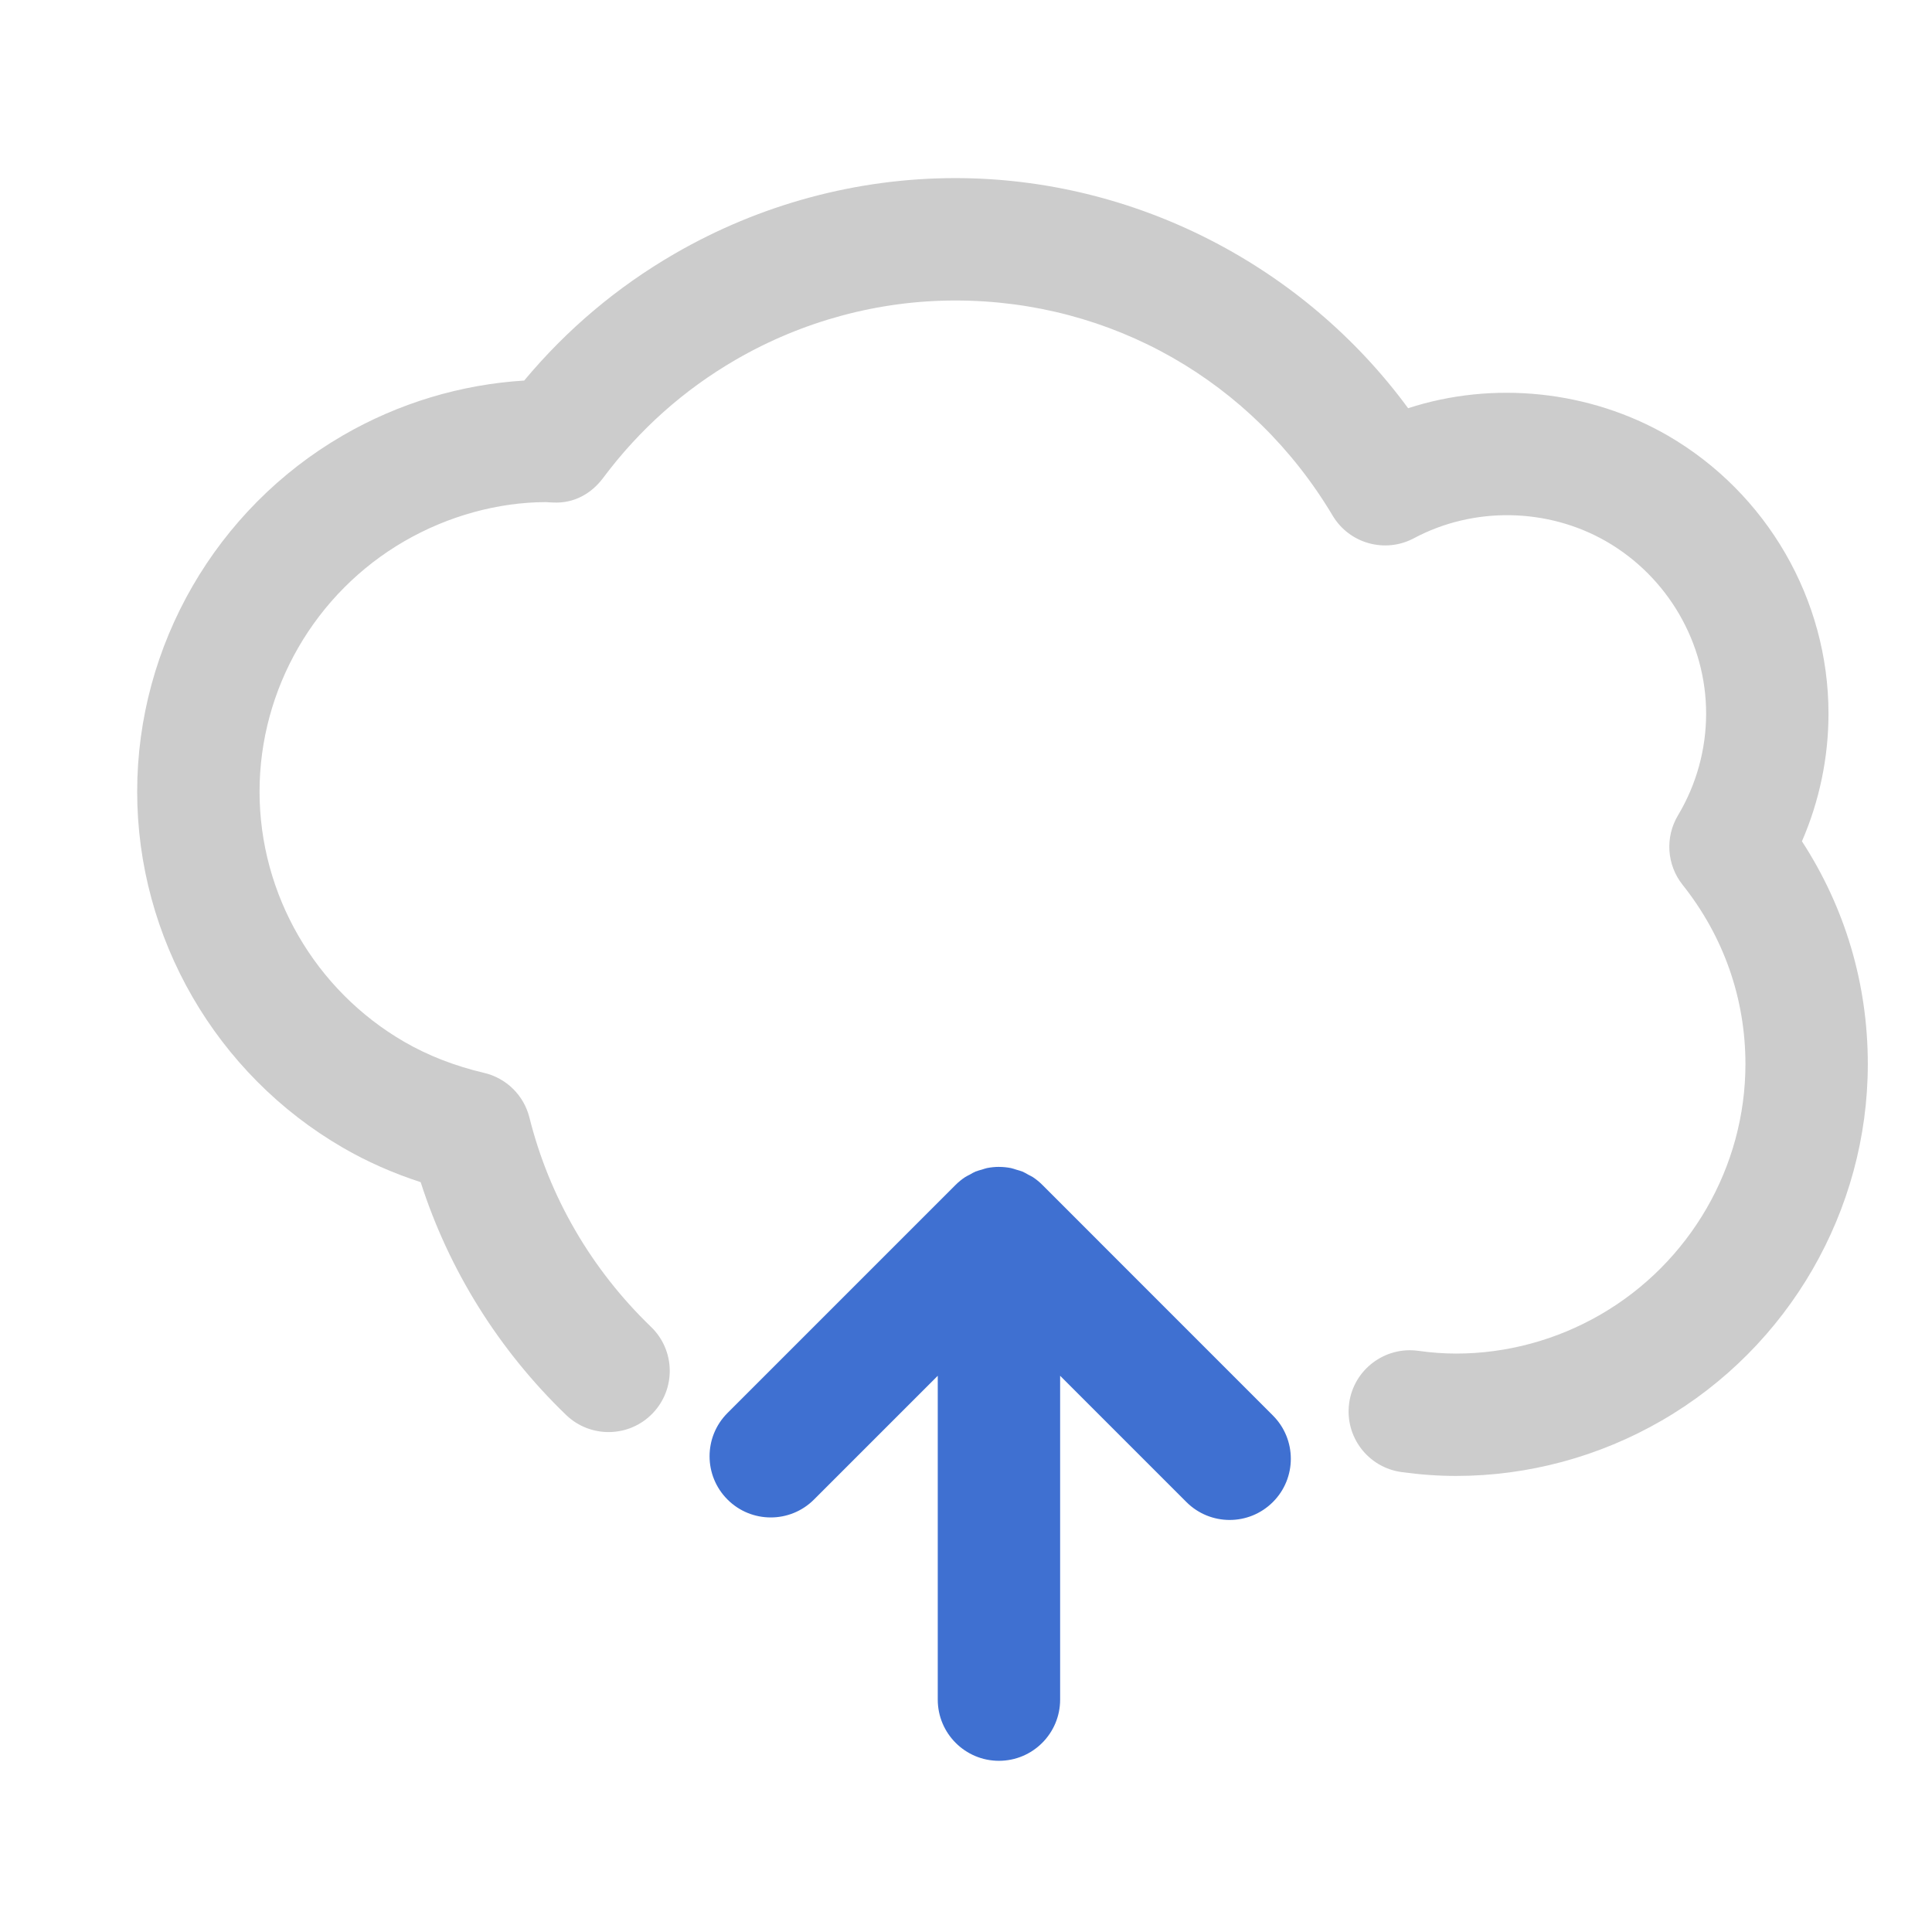 <svg width="230" height="230" viewBox="0 0 230 230" xmlns="http://www.w3.org/2000/svg">
 <desc>Created with Snap</desc>
 <defs>
  <linearGradient x1="0" y1="0.5" x2="1" y2="0.5" id="linearGradientSk6ezt3szet">
   <stop offset="0%" stop-color="#3f70d1"/>
   <stop offset="100%" stop-color="#3f70d1"/>
  </linearGradient>
  <linearGradient x1="0" y1="0.5" x2="1" y2="0.5" id="linearGradientSk6ezt3szez">
   <stop offset="0%" stop-color="#CCCCCC"/>
   <stop offset="100%" stop-color="#CCCCCC"/>
  </linearGradient>
  <linearGradient x1="0" y1="0.5" x2="1" y2="0.5" id="linearGradientSk6ezt3szfh">
   <stop offset="0%" stop-color="#1890ff"/>
   <stop offset="100%" stop-color="#1890ff"/>
  </linearGradient>
 </defs>
 <g>
  <title>background</title>
  <rect fill="none" id="canvas_background" height="232" width="1102" y="-1" x="-1"/>
 </g>
 <g>
  <title>Layer 1</title>
  <g id="svg_1" transform="matrix(3.642,0,0,3.642,316.085,157.999) ">
   <svg width="66.57" height="52.423" viewBox="17.151,15.834,66.57,52.423" id="svg_2" x="-87.305" y="-42.561">
    <desc>Created with Snap</desc>
    <g id="svg_6"/>
    <g id="svg_5"/>
    <g id="svg_3">
     <path fill="url('#linearGradientSk6ezt3szez')" d="m76.568,42.512c0.57,-1.314 0.868,-2.735 0.868,-4.176c0,-3.724 -2.01,-7.203 -5.249,-9.083c-2.561,-1.48 -5.708,-1.803 -8.492,-0.897c-3.438,-4.679 -8.961,-7.522 -14.8,-7.522c-3.214,0 -6.39,0.857 -9.186,2.478c-1.875,1.086 -3.521,2.477 -4.908,4.14c-2.075,0.127 -4.107,0.74 -5.923,1.792c-4.149,2.404 -6.727,6.866 -6.727,11.645c0,4.778 2.578,9.238 6.727,11.64c0.788,0.457 1.639,0.833 2.54,1.125c0.921,2.873 2.549,5.484 4.753,7.609c0.795,0.766 2.062,0.744 2.828,-0.051c0.767,-0.796 0.744,-2.062 -0.052,-2.828c-1.952,-1.882 -3.326,-4.247 -3.974,-6.841c-0.182,-0.727 -0.755,-1.292 -1.485,-1.462c-0.952,-0.223 -1.828,-0.564 -2.606,-1.014c-2.918,-1.689 -4.731,-4.823 -4.731,-8.178c0,-3.357 1.813,-6.493 4.731,-8.184c1.442,-0.835 3.077,-1.277 4.635,-1.28c0.049,0.004 0.181,0.013 0.229,0.013c0.679,0.036 1.251,-0.288 1.636,-0.803c1.181,-1.581 2.638,-2.88 4.332,-3.862c2.188,-1.268 4.67,-1.938 7.18,-1.938c5.098,0 9.708,2.628 12.333,7.03c0.546,0.917 1.715,1.243 2.66,0.74c1.945,-1.038 4.366,-1.003 6.296,0.111c2.007,1.164 3.253,3.318 3.253,5.621c0,1.171 -0.318,2.321 -0.92,3.327c-0.427,0.715 -0.367,1.62 0.151,2.271c1.344,1.69 2.054,3.717 2.054,5.862c0,3.357 -1.813,6.493 -4.733,8.183c-1.442,0.836 -3.076,1.277 -4.725,1.277c-0.396,0 -0.803,-0.029 -1.24,-0.09c-1.09,-0.15 -2.104,0.613 -2.255,1.708s0.614,2.104 1.708,2.255c0.621,0.085 1.206,0.127 1.787,0.127c2.352,0 4.68,-0.628 6.729,-1.815c4.15,-2.402 6.729,-6.864 6.729,-11.645c0.001,-2.619 -0.741,-5.112 -2.153,-7.285z" id="svg_4"/>
    </g>
   </svg>
  </g>
  <g class="svg-clip svg-visible" transform="matrix(3.642,0,0,3.642,360.015,405.195) " id="svg_20">
   <rect x="-80.657" y="-78.114" width="28" height="29" fill="none" class="svg-hitbox" id="svg_21"/>
   <svg width="29" height="29.414" viewBox="35.894,52.256,29,29.414" id="svg_7" x="-80.657" y="-78.114">
    <desc>Created with Snap</desc>
    <g id="svg_11"/>
    <g id="svg_10"/>
    <g id="svg_8">
     <path fill="url('#linearGradientSk6ezt3szet')" d="m51.77,57.843c-0.093,-0.093 -0.196,-0.177 -0.307,-0.251c-0.047,-0.03 -0.097,-0.052 -0.146,-0.078c-0.065,-0.037 -0.129,-0.076 -0.198,-0.105c-0.064,-0.025 -0.13,-0.041 -0.196,-0.061c-0.06,-0.018 -0.116,-0.04 -0.178,-0.053c-0.126,-0.024 -0.255,-0.038 -0.384,-0.038c-0.002,0 -0.004,-0.001 -0.007,-0.001l0,0c-0.132,0 -0.263,0.014 -0.392,0.039c-0.057,0.012 -0.109,0.033 -0.164,0.049c-0.07,0.021 -0.142,0.037 -0.21,0.065c-0.064,0.026 -0.123,0.063 -0.183,0.097c-0.054,0.029 -0.109,0.053 -0.161,0.087c-0.11,0.073 -0.213,0.157 -0.306,0.25l-7.458,7.458c-0.781,0.781 -0.781,2.047 0,2.828c0.39,0.391 0.902,0.586 1.414,0.586s1.024,-0.195 1.414,-0.586l4.045,-4.045l0,10.586c0,1.104 0.896,2 2,2s2,-0.896 2,-2l0,-10.586l4.127,4.127c0.391,0.391 0.902,0.586 1.414,0.586s1.023,-0.195 1.414,-0.586c0.781,-0.781 0.781,-2.047 0,-2.828l-7.538,-7.54z" id="svg_9"/>
    </g>
   </svg>
  </g>
   <path fill="none" d="m-679.705,-195.921c379.95,-1 419.95,-1 799.9,0" id="svg_28"/>
   <path d="m-619.105,-206.396l-6.2,-15l-32.5,0l-6.2,15l-16.6,0l31.2,-70l16,0l31.3,70l-17,0zm-33.5,-27.3l22.2,0l-11.1,-26.8l-11.1,26.8zm82.2,28.1q-8.6,0 -15.45,-3.55q-6.85,-3.55 -10.7,-9.85q-3.85,-6.3 -3.85,-14.3l0,0q0,-8 3.85,-14.3q3.85,-6.3 10.7,-9.85q6.85,-3.55 15.45,-3.55l0,0q8.5,0 14.85,3.55q6.35,3.55 9.25,10.15l0,0l-12.1,6.5q-4.2,-7.4 -12.1,-7.4l0,0q-6.1,0 -10.1,4q-4,4 -4,10.9l0,0q0,6.9 4,10.9q4,4 10.1,4l0,0q8,0 12.1,-7.4l0,0l12.1,6.6q-2.9,6.4 -9.25,10q-6.35,3.6 -14.85,3.6l0,0zm54.8,-55.4q12.5,0 19.2,5.95q6.7,5.95 6.7,17.95l0,0l0,30.7l-14.6,0l0,-6.7q-4.4,7.5 -16.4,7.5l0,0q-6.2,0 -10.75,-2.1q-4.55,-2.1 -6.95,-5.8q-2.4,-3.7 -2.4,-8.4l0,0q0,-7.5 5.65,-11.8q5.65,-4.3 17.45,-4.3l0,0l12.4,0q0,-5.1 -3.1,-7.85q-3.1,-2.75 -9.3,-2.75l0,0q-4.3,0 -8.45,1.35q-4.15,1.35 -7.05,3.65l0,0l-5.6,-10.9q4.4,-3.1 10.55,-4.8q6.15,-1.7 12.65,-1.7l0,0zm-1.2,44.9q4,0 7.1,-1.85q3.1,-1.85 4.4,-5.45l0,0l0,-5.5l-10.7,0q-9.6,0 -9.6,6.3l0,0q0,3 2.35,4.75q2.35,1.75 6.45,1.75l0,0zm81,-64.5l15.6,0l0,74.2l-14.9,0l0,-6.2q-5.8,7 -16.8,7l0,0q-7.6,0 -13.75,-3.4q-6.15,-3.4 -9.65,-9.7q-3.5,-6.3 -3.5,-14.6l0,0q0,-8.3 3.5,-14.6q3.5,-6.3 9.65,-9.7q6.15,-3.4 13.75,-3.4l0,0q10.3,0 16.1,6.5l0,0l0,-26.1zm-13.4,62.2q5.9,0 9.8,-4.05q3.9,-4.05 3.9,-10.85l0,0q0,-6.8 -3.9,-10.85q-3.9,-4.05 -9.8,-4.05l0,0q-6,0 -9.9,4.05q-3.9,4.05 -3.9,10.85l0,0q0,6.8 3.9,10.85q3.9,4.05 9.9,4.05l0,0zm96.1,-14.7q0,0.3 -0.3,4.2l0,0l-40.7,0q1.1,5 5.2,7.9q4.1,2.9 10.2,2.9l0,0q4.2,0 7.45,-1.25q3.25,-1.25 6.05,-3.95l0,0l8.3,9q-7.6,8.7 -22.2,8.7l0,0q-9.1,0 -16.1,-3.55q-7,-3.55 -10.8,-9.85q-3.8,-6.3 -3.8,-14.3l0,0q0,-7.9 3.75,-14.25q3.75,-6.35 10.3,-9.9q6.55,-3.55 14.65,-3.55l0,0q7.9,0 14.3,3.4q6.4,3.4 10.05,9.75q3.65,6.35 3.65,14.75l0,0zm-27.9,-16.1q-5.3,0 -8.9,3q-3.6,3 -4.4,8.2l0,0l26.5,0q-0.8,-5.1 -4.4,-8.15q-3.6,-3.05 -8.8,-3.05l0,0zm107.2,-11.8q10.1,0 16.05,5.95q5.95,5.95 5.95,17.85l0,0l0,30.8l-15.6,0l0,-28.4q0,-6.4 -2.65,-9.55q-2.65,-3.15 -7.55,-3.15l0,0q-5.5,0 -8.7,3.55q-3.2,3.55 -3.2,10.55l0,0l0,27l-15.6,0l0,-28.4q0,-12.7 -10.2,-12.7l0,0q-5.4,0 -8.6,3.55q-3.2,3.55 -3.2,10.55l0,0l0,27l-15.6,0l0,-53.8l14.9,0l0,6.2q3,-3.4 7.35,-5.2q4.35,-1.8 9.55,-1.8l0,0q5.7,0 10.3,2.25q4.6,2.25 7.4,6.55l0,0q3.3,-4.2 8.35,-6.5q5.05,-2.3 11.05,-2.3l0,0zm73.4,0.8l15,0l-24.3,57.1q-3.7,9.3 -9.15,13.1q-5.45,3.8 -13.15,3.8l0,0q-4.2,0 -8.3,-1.3q-4.1,-1.3 -6.7,-3.6l0,0l5.7,-11.1q1.8,1.6 4.15,2.5q2.35,0.9 4.65,0.9l0,0q3.2,0 5.2,-1.55q2,-1.55 3.6,-5.15l0,0l0.2,-0.5l-23.3,-54.2l16.1,0l15.1,36.5l15.2,-36.5zm55.6,55q-10.7,0 -19.35,-4.65q-8.65,-4.65 -13.6,-12.9q-4.95,-8.25 -4.95,-18.65l0,0q0,-10.4 4.95,-18.65q4.95,-8.25 13.6,-12.9q8.65,-4.65 19.45,-4.65l0,0q9.1,0 16.45,3.2q7.35,3.2 12.35,9.2l0,0l-10.4,9.6q-7.1,-8.2 -17.6,-8.2l0,0q-6.5,0 -11.6,2.85q-5.1,2.85 -7.95,7.95q-2.85,5.1 -2.85,11.6l0,0q0,6.5 2.85,11.6q2.85,5.1 7.95,7.95q5.1,2.85 11.6,2.85l0,0q10.5,0 17.6,-8.3l0,0l10.4,9.6q-5,6.1 -12.4,9.3q-7.4,3.2 -16.5,3.2l0,0zm38.7,-1.2l0,-74.2l15.6,0l0,74.2l-15.6,0zm55.7,0.8q-8.5,0 -15.25,-3.55q-6.75,-3.55 -10.55,-9.85q-3.8,-6.3 -3.8,-14.3l0,0q0,-8 3.8,-14.3q3.8,-6.3 10.55,-9.85q6.75,-3.55 15.25,-3.55l0,0q8.5,0 15.2,3.55q6.7,3.55 10.5,9.85q3.8,6.3 3.8,14.3l0,0q0,8 -3.8,14.3q-3.8,6.3 -10.5,9.85q-6.7,3.55 -15.2,3.55l0,0zm0,-12.8q6,0 9.85,-4.05q3.85,-4.05 3.85,-10.85l0,0q0,-6.8 -3.85,-10.85q-3.85,-4.05 -9.85,-4.05l0,0q-6,0 -9.9,4.05q-3.9,4.05 -3.9,10.85l0,0q0,6.8 3.9,10.85q3.9,4.05 9.9,4.05l0,0zm78.5,-41.8l15.6,0l0,53.8l-14.8,0l0,-6.4q-3.1,3.5 -7.4,5.35q-4.3,1.85 -9.3,1.85l0,0q-10.6,0 -16.8,-6.1q-6.2,-6.1 -6.2,-18.1l0,0l0,-30.4l15.6,0l0,28.1q0,13 10.9,13l0,0q5.6,0 9,-3.65q3.4,-3.65 3.4,-10.85l0,0l0,-26.6zm69.3,-20.4l15.6,0l0,74.2l-14.9,0l0,-6.2q-5.8,7 -16.8,7l0,0q-7.6,0 -13.75,-3.4q-6.15,-3.4 -9.65,-9.7q-3.5,-6.3 -3.5,-14.6l0,0q0,-8.3 3.5,-14.6q3.5,-6.3 9.65,-9.7q6.15,-3.4 13.75,-3.4l0,0q10.3,0 16.1,6.5l0,0l0,-26.1zm-13.4,62.2q5.9,0 9.8,-4.05q3.9,-4.05 3.9,-10.85l0,0q0,-6.8 -3.9,-10.85q-3.9,-4.05 -9.8,-4.05l0,0q-6,0 -9.9,4.05q-3.9,4.05 -3.9,10.85l0,0q0,6.8 3.9,10.85q3.9,4.05 9.9,4.05l0,0z" fill="url('#linearGradientSk6ezt3szfh')" id="svg_29"/>
   <rect width="0" height="0" x="-279.755" y="-297.821" id="svg_30"/>
 </g>
</svg>
